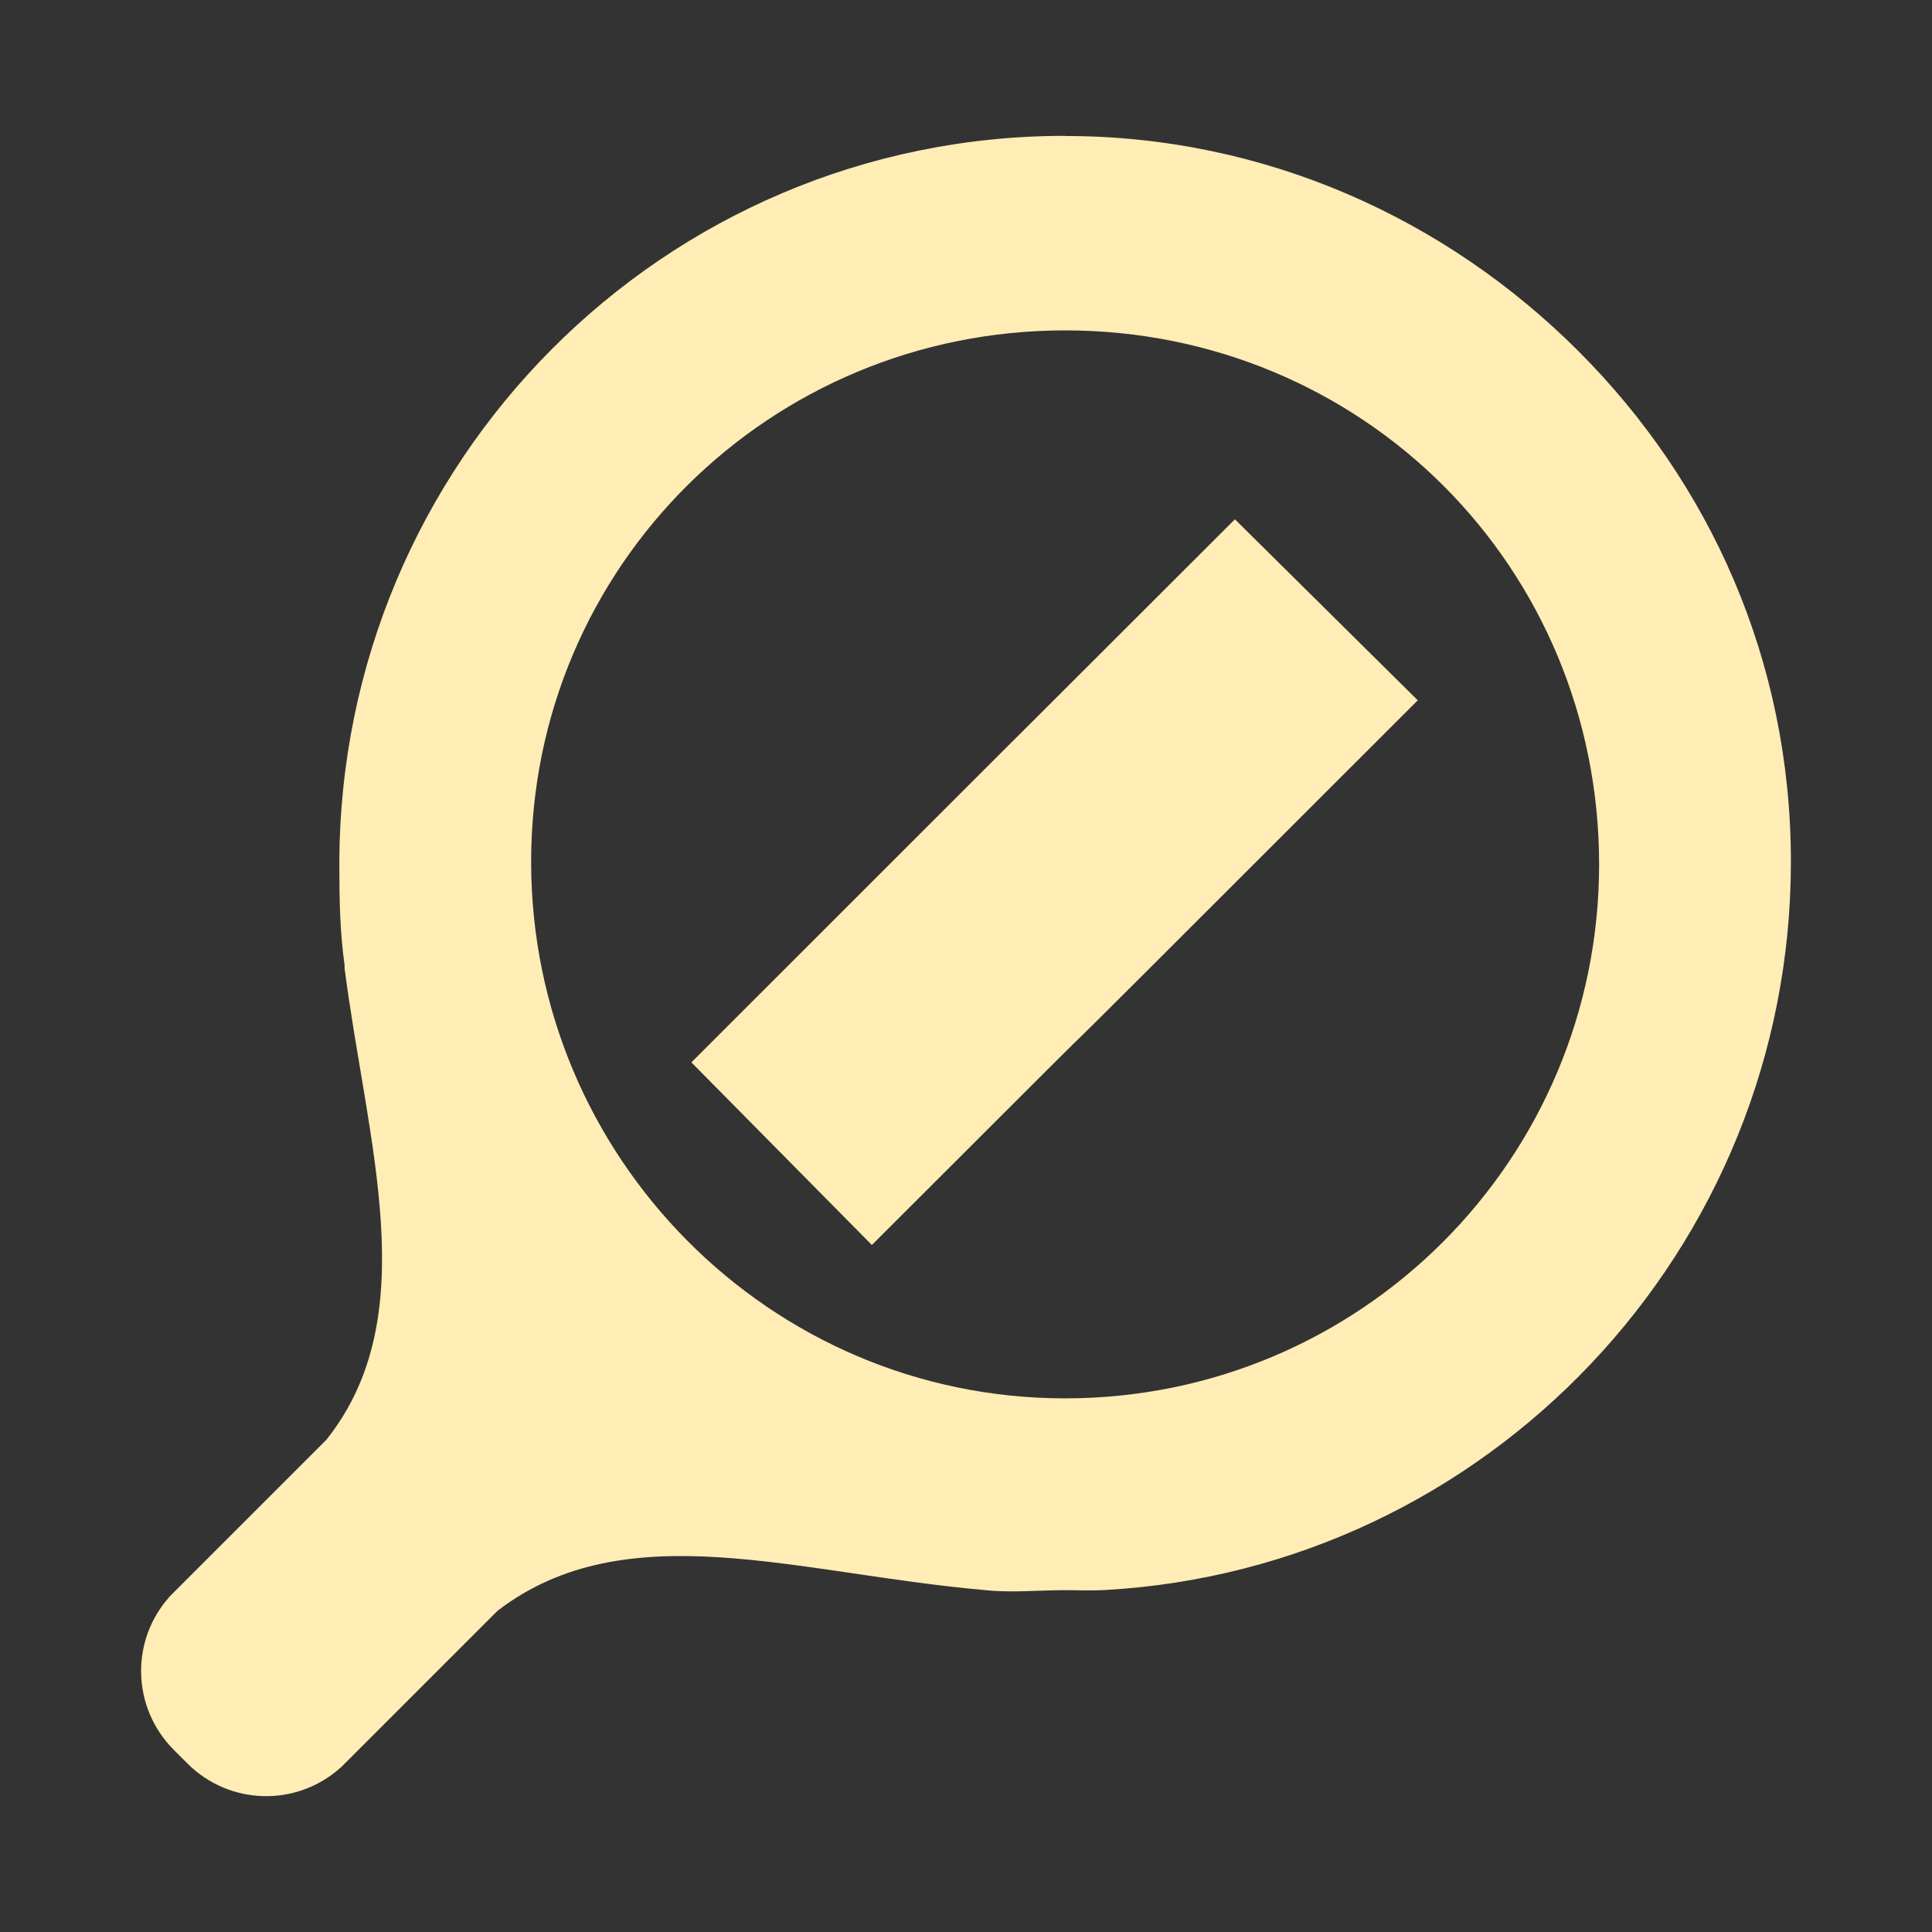 <?xml version="1.0" encoding="UTF-8" standalone="no"?>
<svg
   xmlns:dc="http://purl.org/dc/elements/1.1/"
   xmlns:cc="http://creativecommons.org/ns#"
   xmlns:rdf="http://www.w3.org/1999/02/22-rdf-syntax-ns#"
   xmlns:svg="http://www.w3.org/2000/svg"
   xmlns="http://www.w3.org/2000/svg"
   xmlns:sodipodi="http://sodipodi.sourceforge.net/DTD/sodipodi-0.dtd"
   xmlns:inkscape="http://www.inkscape.org/namespaces/inkscape"
   height="100%"
   width="100%"
   version="1.1"
   id="svg2"
   viewBox="0 0 512 512"
   inkscape:version="0.91 r"
   sodipodi:docname="zoom-half-size.svg">
  <rect x="0" y="0" width="512" height="512" fill="#333333" stroke="none"/>
  <sodipodi:namedview
     pagecolor="#ffffff"
     bordercolor="#666666"
     borderopacity="1"
     objecttolerance="10"
     gridtolerance="10"
     guidetolerance="10"
     inkscape:pageopacity="0"
     inkscape:pageshadow="2"
     inkscape:window-width="640"
     inkscape:window-height="480"
     id="namedview8"
     showgrid="false"
     inkscape:zoom="0.4609375"
     inkscape:cx="256"
     inkscape:cy="256"
     inkscape:window-x="0"
     inkscape:window-y="0"
     inkscape:window-maximized="0"
     inkscape:current-layer="svg2" />
  <defs
     id="defs4" />
  <path
     id="path10"
     d="M 418.291,93.046 C 383.401,58.15 335.513,36.04 282.268,36.04 l 4e-5,-0.041 c -106.487,-3e-5 -192.341,86.583 -192.341,193.07 1e-5,9.2 0.153,17.935 1.397,26.792 0.079,0.129 -0.103,0.54 -0.02,0.668 6.052,46.801 21.27,92.249 -4.799,125.007 -13.48,13.48 -26.96,26.96 -40.441,40.441 l -1.175,1.175 0.02,0.02 c -10.41,11.626 -10,29.407 1.175,40.582 l 3.564,3.564 c 11.175,11.175 28.936,11.564 40.562,1.154 l 0.02,0.02 1.175,-1.175 c 13.48,-13.48 26.96,-26.96 40.441,-40.441 34.093,-26.124 79.177,-9.867 129.138,-5.488 6.947,0.762 14.135,0.02 21.283,0.02 3.606,0 6.75,0.166 10.308,-0.02 101.499,-5.574 182.033,-90.124 182.033,-193.009 -2e-5,-53.25 -21.421,-100.448 -56.317,-135.335 z m -35.722,35.722 c 25.641,25.636 41.21,61.17 41.21,100.301 -1e-5,78.25 -63.262,141.511 -141.511,141.511 -78.25,-10e-6 -141.511,-63.952 -141.511,-142.2 -1e-5,-78.25 63.262,-140.823 141.511,-140.823 39.131,10e-6 74.659,15.569 100.301,41.21 z m -6.845,56.823 -48.46,-47.974 c -106.289,106.221 -3.929,3.82 -144.043,143.921 l 47.832,48.399 C 342.321,218.677 219.489,341.826 375.724,185.591 Z"
     style="fill:#FFEDB5" />
</svg>
